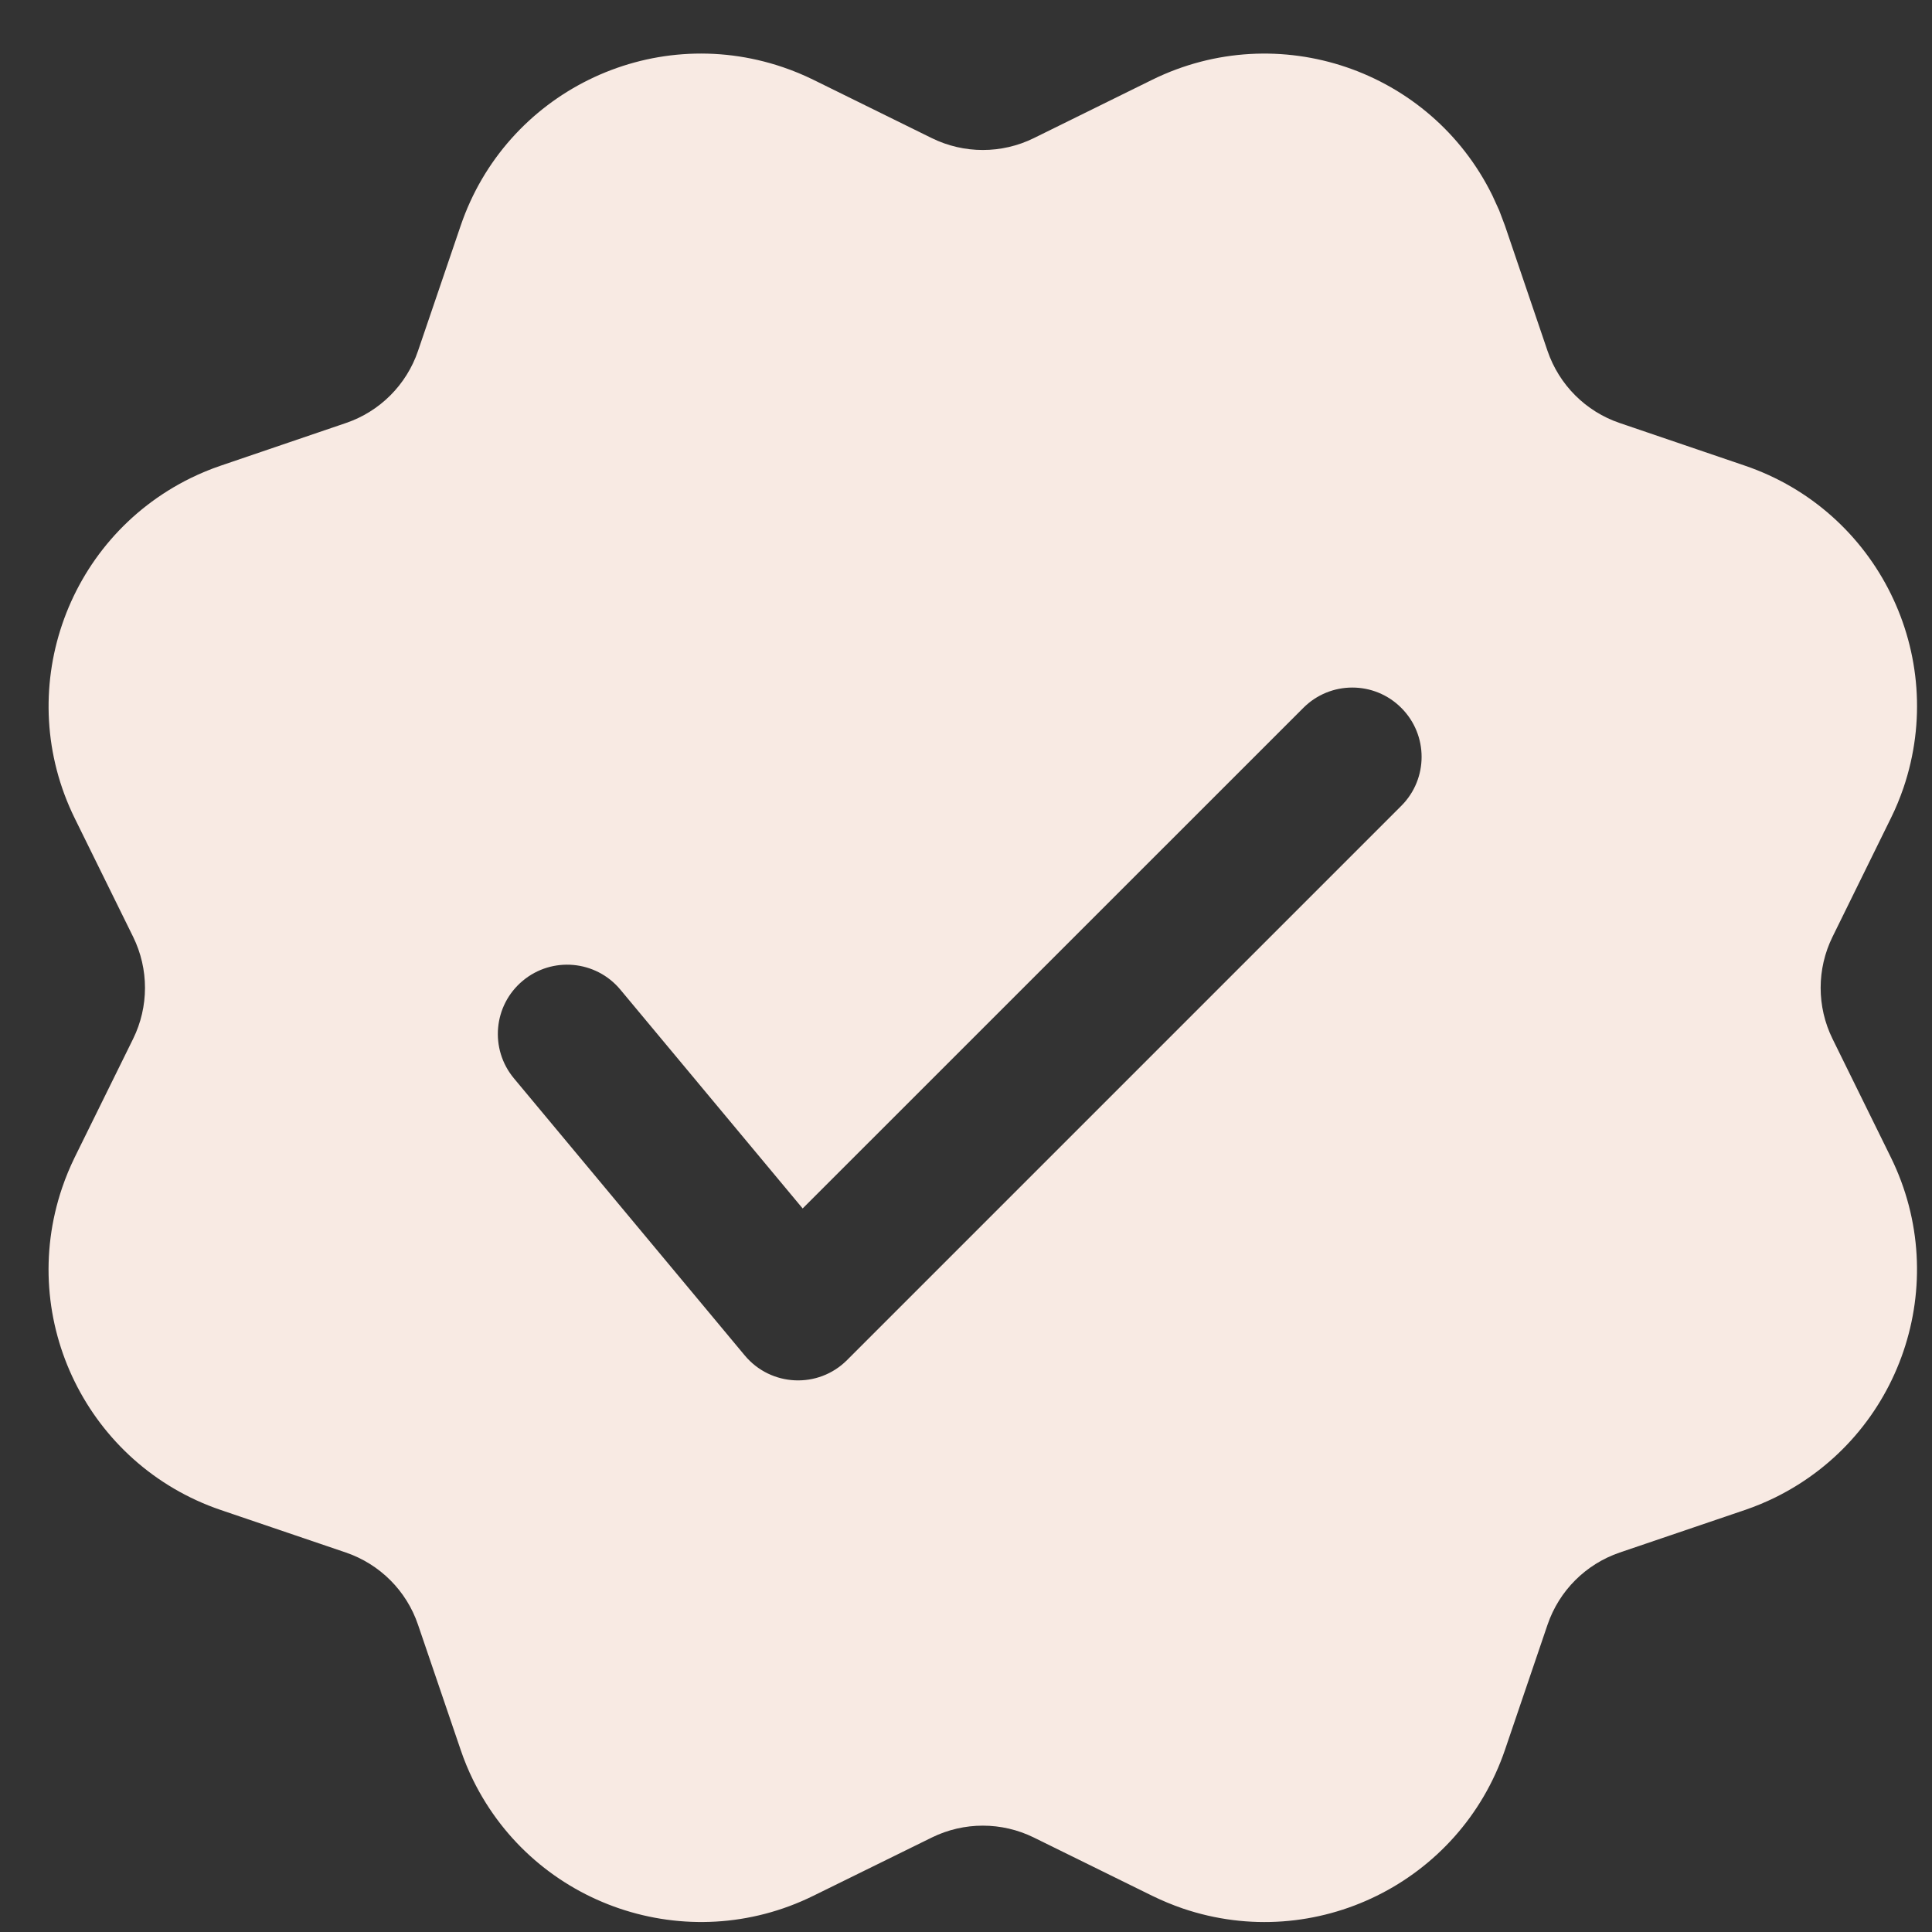 <svg width="22" height="22" viewBox="0 0 22 22" fill="none" xmlns="http://www.w3.org/2000/svg">
<rect x="0" y="0" width="22" height="22" fill="#333333" stroke="none"/>
<path d="M8.915 0.765C9.033 0.805 9.149 0.853 9.261 0.908L10.611 1.573C10.977 1.753 11.406 1.753 11.772 1.573L13.121 0.908C14.555 0.203 16.289 0.792 16.994 2.226L17.072 2.397L17.138 2.572L17.622 3.996C17.754 4.382 18.057 4.686 18.444 4.817L19.868 5.302C21.38 5.816 22.189 7.459 21.675 8.972C21.634 9.09 21.587 9.206 21.531 9.318L20.867 10.668C20.687 11.034 20.687 11.463 20.867 11.829L21.531 13.178C22.237 14.612 21.647 16.346 20.214 17.052C20.102 17.107 19.986 17.155 19.868 17.195L18.444 17.679C18.057 17.811 17.754 18.114 17.622 18.501L17.138 19.924C16.623 21.437 14.98 22.246 13.468 21.732C13.349 21.691 13.234 21.643 13.121 21.588L11.772 20.924C11.406 20.744 10.977 20.744 10.611 20.924L9.261 21.588C7.828 22.294 6.094 21.704 5.388 20.271C5.333 20.159 5.285 20.043 5.245 19.924L4.76 18.501C4.629 18.114 4.325 17.811 3.939 17.679L2.515 17.195C1.002 16.68 0.193 15.037 0.708 13.524C0.748 13.406 0.796 13.291 0.851 13.178L1.516 11.829C1.696 11.463 1.696 11.034 1.516 10.668L0.851 9.318C0.146 7.885 0.736 6.151 2.169 5.445C2.281 5.39 2.397 5.342 2.515 5.302L3.939 4.817C4.325 4.686 4.629 4.382 4.76 3.996L5.245 2.572C5.759 1.059 7.402 0.25 8.915 0.765ZM14.841 8.061L9.14 13.761L7.064 11.269C6.785 10.934 6.287 10.889 5.953 11.168C5.618 11.447 5.573 11.944 5.852 12.279L8.481 15.435C8.778 15.791 9.317 15.816 9.645 15.488L15.957 9.176C16.265 8.868 16.265 8.369 15.957 8.061C15.649 7.752 15.149 7.752 14.841 8.061Z" fill="#F8EAE3"/>
</svg>
